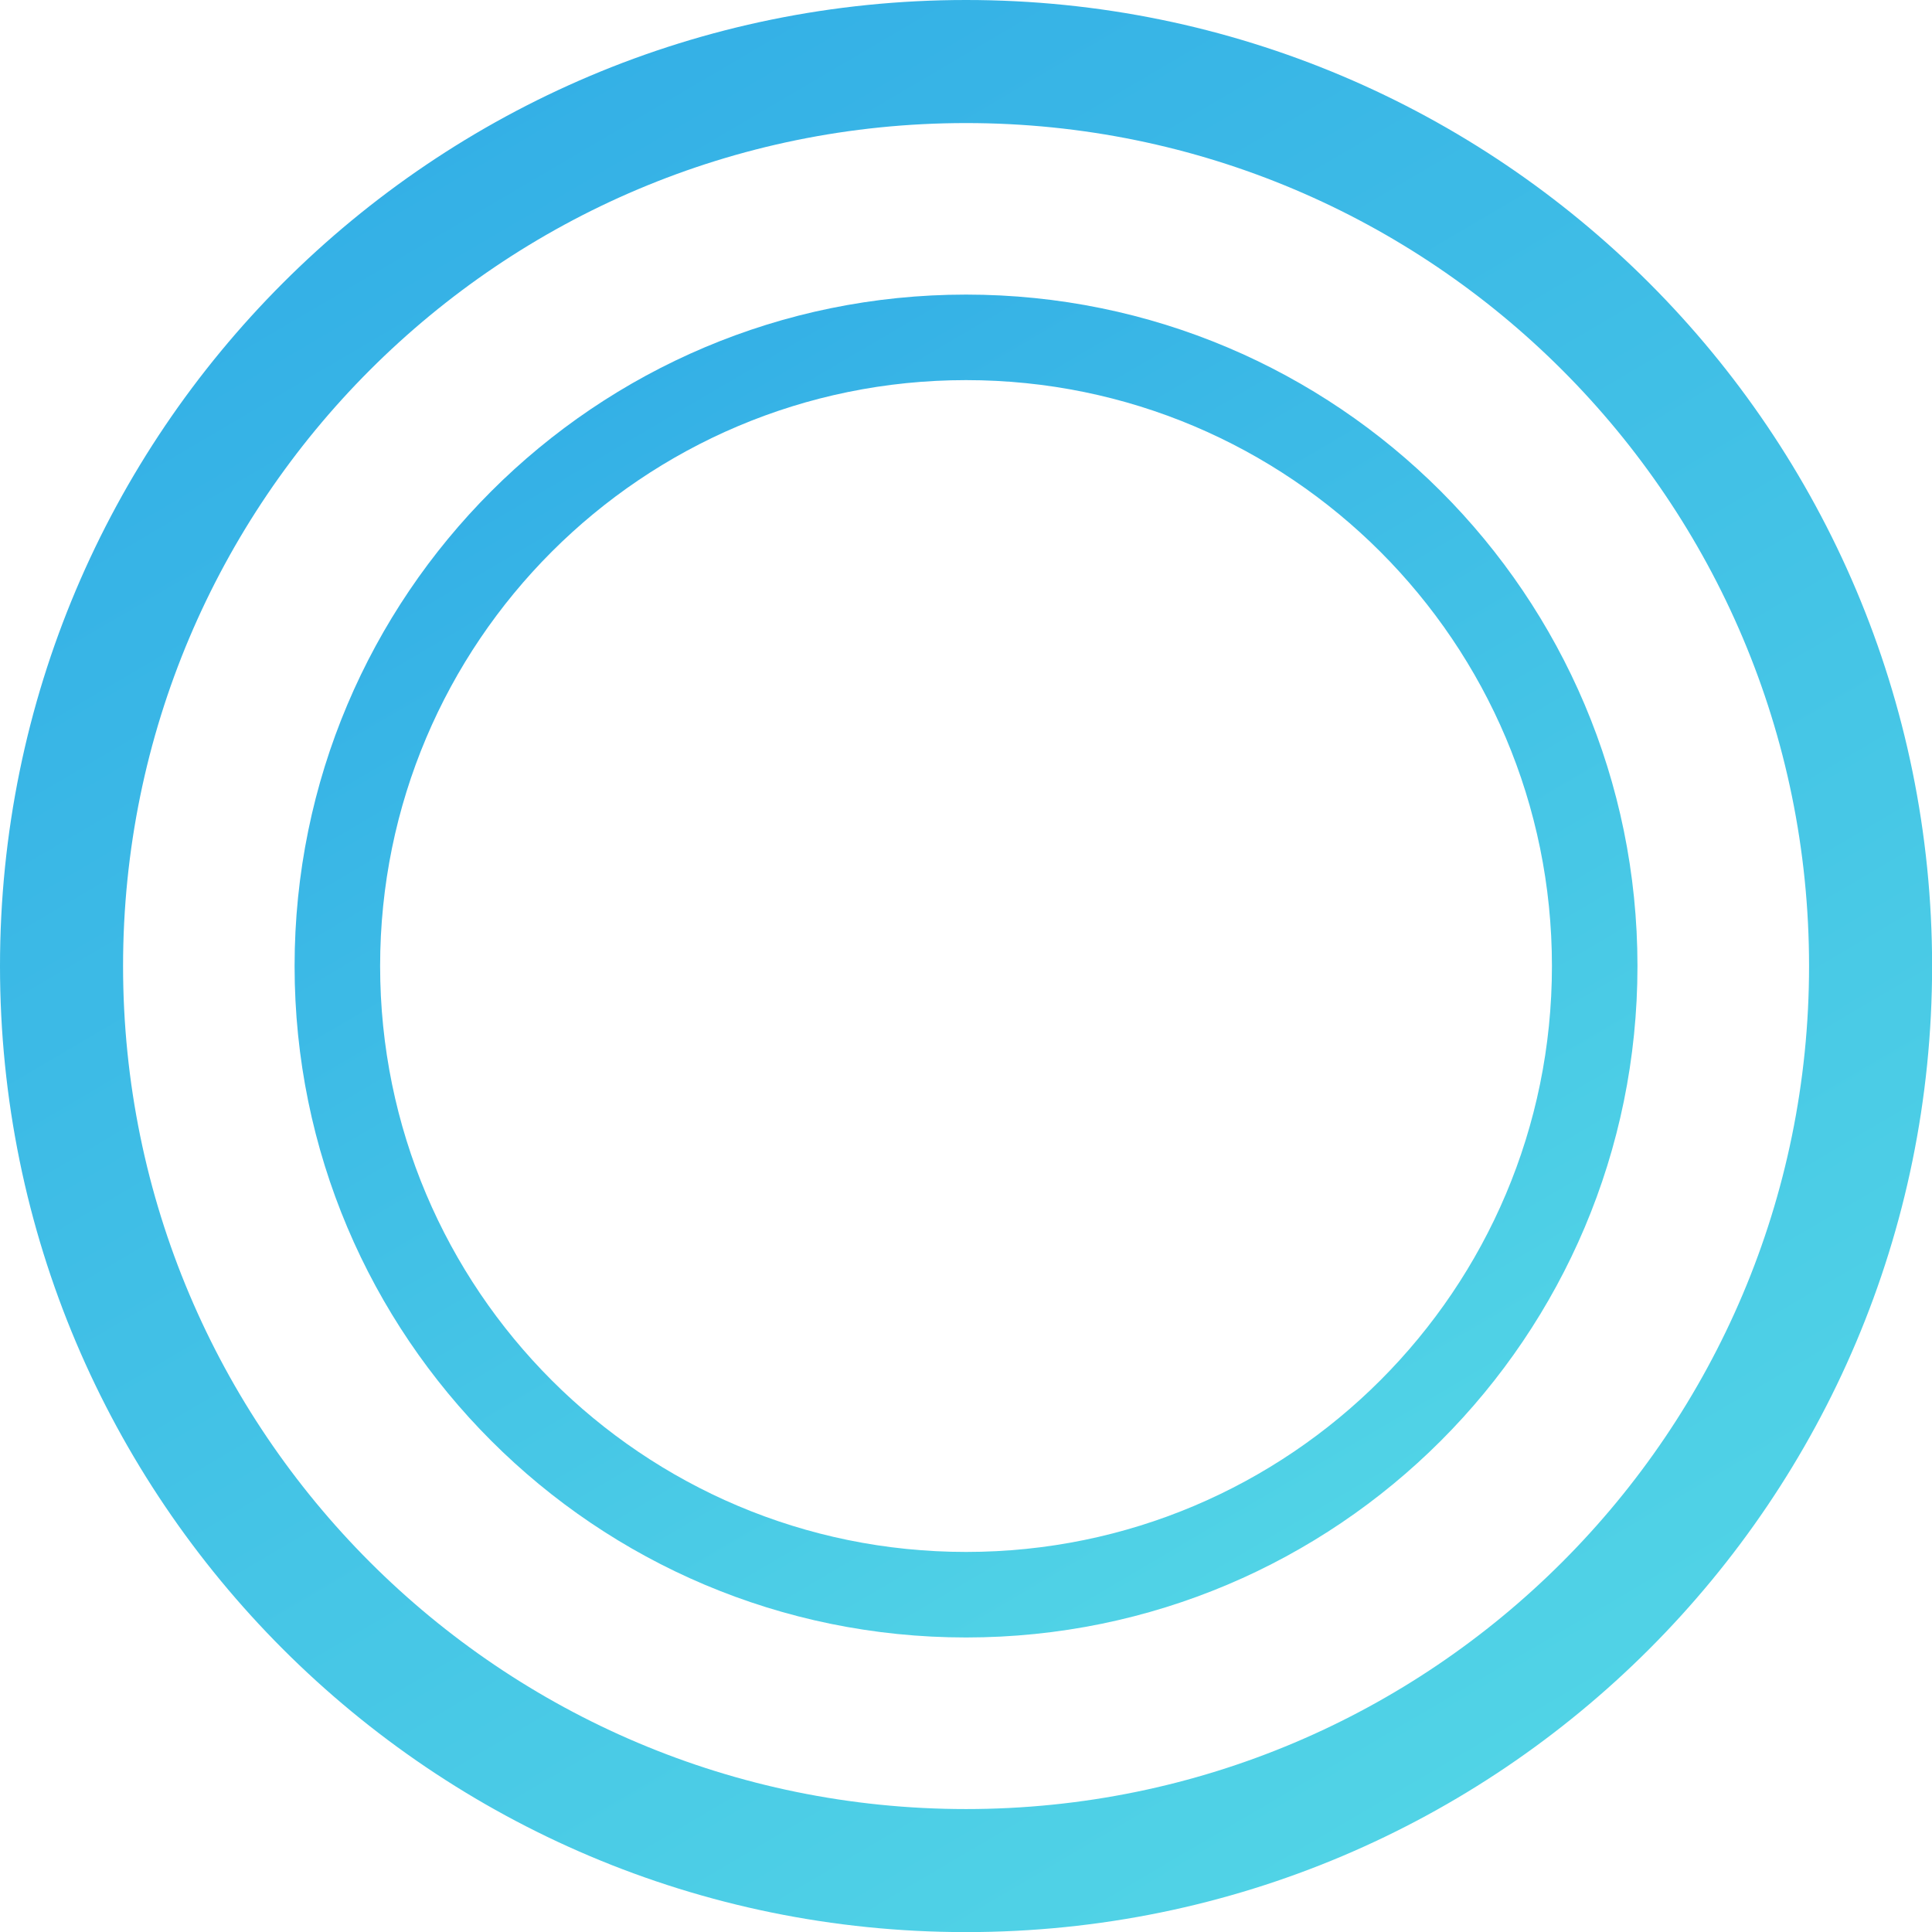 <svg xmlns="http://www.w3.org/2000/svg" xmlns:xlink="http://www.w3.org/1999/xlink" width="500" zoomAndPan="magnify" viewBox="0 0 375 375" height="500" preserveAspectRatio="xMidYMid meet" version="1.0"><defs><clipPath id="9c7f52aab8"><path d="M 187.512 351.137 C 97.145 351.137 23.887 277.879 23.887 187.512 C 23.887 97.145 97.145 23.887 187.512 23.887 C 277.879 23.887 351.137 97.145 351.137 187.512 C 351.137 277.879 277.879 351.137 187.512 351.137 Z M 187.512 0 C 83.953 0 0 83.953 0 187.512 C 0 291.07 83.953 375.02 187.512 375.02 C 291.07 375.02 375.02 291.07 375.02 187.512 C 375.02 83.953 291.07 0 187.512 0 Z M 187.512 0 " clip-rule="nonzero"/></clipPath><linearGradient x1="517.678" gradientTransform="matrix(0.613, 0, 0, 0.613, 0, 0)" y1="666.334" x2="93.633" gradientUnits="userSpaceOnUse" y2="-55.04" id="218e07a412"><stop stop-opacity="1" stop-color="rgb(33.603%, 85.161%, 90.199%)" offset="0"/><stop stop-opacity="1" stop-color="rgb(33.482%, 85.014%, 90.199%)" offset="0.016"/><stop stop-opacity="1" stop-color="rgb(33.243%, 84.723%, 90.199%)" offset="0.031"/><stop stop-opacity="1" stop-color="rgb(33.002%, 84.43%, 90.199%)" offset="0.047"/><stop stop-opacity="1" stop-color="rgb(32.762%, 84.138%, 90.199%)" offset="0.062"/><stop stop-opacity="1" stop-color="rgb(32.521%, 83.846%, 90.199%)" offset="0.078"/><stop stop-opacity="1" stop-color="rgb(32.281%, 83.553%, 90.199%)" offset="0.094"/><stop stop-opacity="1" stop-color="rgb(32.04%, 83.261%, 90.199%)" offset="0.109"/><stop stop-opacity="1" stop-color="rgb(31.801%, 82.968%, 90.199%)" offset="0.125"/><stop stop-opacity="1" stop-color="rgb(31.56%, 82.675%, 90.199%)" offset="0.141"/><stop stop-opacity="1" stop-color="rgb(31.32%, 82.384%, 90.199%)" offset="0.156"/><stop stop-opacity="1" stop-color="rgb(31.079%, 82.091%, 90.199%)" offset="0.172"/><stop stop-opacity="1" stop-color="rgb(30.84%, 81.798%, 90.199%)" offset="0.188"/><stop stop-opacity="1" stop-color="rgb(30.598%, 81.506%, 90.199%)" offset="0.203"/><stop stop-opacity="1" stop-color="rgb(30.359%, 81.213%, 90.199%)" offset="0.219"/><stop stop-opacity="1" stop-color="rgb(30.119%, 80.922%, 90.199%)" offset="0.234"/><stop stop-opacity="1" stop-color="rgb(29.878%, 80.629%, 90.199%)" offset="0.25"/><stop stop-opacity="1" stop-color="rgb(29.639%, 80.336%, 90.199%)" offset="0.266"/><stop stop-opacity="1" stop-color="rgb(29.398%, 80.045%, 90.199%)" offset="0.281"/><stop stop-opacity="1" stop-color="rgb(29.158%, 79.752%, 90.199%)" offset="0.297"/><stop stop-opacity="1" stop-color="rgb(28.917%, 79.459%, 90.199%)" offset="0.312"/><stop stop-opacity="1" stop-color="rgb(28.677%, 79.167%, 90.199%)" offset="0.328"/><stop stop-opacity="1" stop-color="rgb(28.436%, 78.874%, 90.199%)" offset="0.344"/><stop stop-opacity="1" stop-color="rgb(28.197%, 78.581%, 90.199%)" offset="0.359"/><stop stop-opacity="1" stop-color="rgb(27.956%, 78.29%, 90.199%)" offset="0.37"/><stop stop-opacity="1" stop-color="rgb(27.837%, 78.143%, 90.199%)" offset="0.375"/><stop stop-opacity="1" stop-color="rgb(27.716%, 77.997%, 90.199%)" offset="0.391"/><stop stop-opacity="1" stop-color="rgb(27.475%, 77.704%, 90.199%)" offset="0.406"/><stop stop-opacity="1" stop-color="rgb(27.235%, 77.412%, 90.199%)" offset="0.422"/><stop stop-opacity="1" stop-color="rgb(26.994%, 77.119%, 90.199%)" offset="0.438"/><stop stop-opacity="1" stop-color="rgb(26.755%, 76.828%, 90.199%)" offset="0.453"/><stop stop-opacity="1" stop-color="rgb(26.515%, 76.535%, 90.199%)" offset="0.469"/><stop stop-opacity="1" stop-color="rgb(26.274%, 76.242%, 90.199%)" offset="0.484"/><stop stop-opacity="1" stop-color="rgb(26.035%, 75.951%, 90.199%)" offset="0.5"/><stop stop-opacity="1" stop-color="rgb(25.793%, 75.658%, 90.199%)" offset="0.516"/><stop stop-opacity="1" stop-color="rgb(25.554%, 75.365%, 90.199%)" offset="0.531"/><stop stop-opacity="1" stop-color="rgb(25.313%, 75.073%, 90.199%)" offset="0.547"/><stop stop-opacity="1" stop-color="rgb(25.073%, 74.78%, 90.199%)" offset="0.562"/><stop stop-opacity="1" stop-color="rgb(24.832%, 74.487%, 90.199%)" offset="0.578"/><stop stop-opacity="1" stop-color="rgb(24.593%, 74.196%, 90.199%)" offset="0.594"/><stop stop-opacity="1" stop-color="rgb(24.352%, 73.903%, 90.199%)" offset="0.609"/><stop stop-opacity="1" stop-color="rgb(24.112%, 73.611%, 90.199%)" offset="0.625"/><stop stop-opacity="1" stop-color="rgb(23.871%, 73.318%, 90.199%)" offset="0.63"/><stop stop-opacity="1" stop-color="rgb(23.752%, 73.172%, 90.199%)" offset="0.641"/><stop stop-opacity="1" stop-color="rgb(23.631%, 73.026%, 90.199%)" offset="0.656"/><stop stop-opacity="1" stop-color="rgb(23.39%, 72.734%, 90.199%)" offset="0.672"/><stop stop-opacity="1" stop-color="rgb(23.151%, 72.441%, 90.199%)" offset="0.688"/><stop stop-opacity="1" stop-color="rgb(22.91%, 72.148%, 90.199%)" offset="0.703"/><stop stop-opacity="1" stop-color="rgb(22.67%, 71.857%, 90.199%)" offset="0.719"/><stop stop-opacity="1" stop-color="rgb(22.43%, 71.564%, 90.199%)" offset="0.734"/><stop stop-opacity="1" stop-color="rgb(22.189%, 71.271%, 90.199%)" offset="0.75"/><stop stop-opacity="1" stop-color="rgb(21.95%, 70.979%, 90.199%)" offset="0.766"/><stop stop-opacity="1" stop-color="rgb(21.709%, 70.686%, 90.199%)" offset="0.781"/><stop stop-opacity="1" stop-color="rgb(21.469%, 70.395%, 90.199%)" offset="0.797"/><stop stop-opacity="1" stop-color="rgb(21.228%, 70.102%, 90.199%)" offset="0.812"/><stop stop-opacity="1" stop-color="rgb(20.988%, 69.809%, 90.199%)" offset="0.828"/><stop stop-opacity="1" stop-color="rgb(20.747%, 69.518%, 90.199%)" offset="0.844"/><stop stop-opacity="1" stop-color="rgb(20.508%, 69.225%, 90.199%)" offset="0.859"/><stop stop-opacity="1" stop-color="rgb(20.267%, 68.932%, 90.199%)" offset="0.875"/><stop stop-opacity="1" stop-color="rgb(20.027%, 68.64%, 90.199%)" offset="0.891"/><stop stop-opacity="1" stop-color="rgb(19.786%, 68.347%, 90.199%)" offset="0.906"/><stop stop-opacity="1" stop-color="rgb(19.547%, 68.054%, 90.199%)" offset="0.922"/><stop stop-opacity="1" stop-color="rgb(19.305%, 67.763%, 90.199%)" offset="0.938"/><stop stop-opacity="1" stop-color="rgb(19.066%, 67.47%, 90.199%)" offset="0.953"/><stop stop-opacity="1" stop-color="rgb(18.825%, 67.178%, 90.199%)" offset="0.969"/><stop stop-opacity="1" stop-color="rgb(18.585%, 66.885%, 90.199%)" offset="0.984"/><stop stop-opacity="1" stop-color="rgb(18.346%, 66.592%, 90.199%)" offset="1"/></linearGradient><clipPath id="d77f17c5ac"><path d="M 57.18 57.18 L 318 57.18 L 318 318 L 57.18 318 Z M 57.18 57.18 " clip-rule="nonzero"/></clipPath><clipPath id="af6c86b613"><path d="M 187.508 301.23 C 124.699 301.23 73.781 250.316 73.781 187.508 C 73.781 124.699 124.699 73.781 187.508 73.781 C 250.316 73.781 301.23 124.699 301.23 187.508 C 301.23 250.316 250.316 301.23 187.508 301.23 Z M 187.508 57.18 C 115.531 57.18 57.18 115.531 57.18 187.508 C 57.18 259.484 115.531 317.832 187.508 317.832 C 259.484 317.832 317.832 259.484 317.832 187.508 C 317.832 115.531 259.484 57.18 187.508 57.18 Z M 187.508 57.18 " clip-rule="nonzero"/></clipPath><linearGradient x1="517.701" gradientTransform="matrix(0.426, 0, 0, 0.426, 57.181, 57.181)" y1="666.375" x2="93.633" gradientUnits="userSpaceOnUse" y2="-55.04" id="b115221f40"><stop stop-opacity="1" stop-color="rgb(33.604%, 85.162%, 90.199%)" offset="0"/><stop stop-opacity="1" stop-color="rgb(33.484%, 85.016%, 90.199%)" offset="0.016"/><stop stop-opacity="1" stop-color="rgb(33.243%, 84.723%, 90.199%)" offset="0.031"/><stop stop-opacity="1" stop-color="rgb(33.003%, 84.431%, 90.199%)" offset="0.047"/><stop stop-opacity="1" stop-color="rgb(32.762%, 84.138%, 90.199%)" offset="0.062"/><stop stop-opacity="1" stop-color="rgb(32.523%, 83.847%, 90.199%)" offset="0.078"/><stop stop-opacity="1" stop-color="rgb(32.281%, 83.554%, 90.199%)" offset="0.094"/><stop stop-opacity="1" stop-color="rgb(32.042%, 83.261%, 90.199%)" offset="0.109"/><stop stop-opacity="1" stop-color="rgb(31.801%, 82.97%, 90.199%)" offset="0.125"/><stop stop-opacity="1" stop-color="rgb(31.561%, 82.677%, 90.199%)" offset="0.141"/><stop stop-opacity="1" stop-color="rgb(31.32%, 82.384%, 90.199%)" offset="0.156"/><stop stop-opacity="1" stop-color="rgb(31.081%, 82.092%, 90.199%)" offset="0.172"/><stop stop-opacity="1" stop-color="rgb(30.84%, 81.799%, 90.199%)" offset="0.188"/><stop stop-opacity="1" stop-color="rgb(30.6%, 81.506%, 90.199%)" offset="0.203"/><stop stop-opacity="1" stop-color="rgb(30.359%, 81.215%, 90.199%)" offset="0.219"/><stop stop-opacity="1" stop-color="rgb(30.119%, 80.922%, 90.199%)" offset="0.234"/><stop stop-opacity="1" stop-color="rgb(29.88%, 80.629%, 90.199%)" offset="0.25"/><stop stop-opacity="1" stop-color="rgb(29.639%, 80.338%, 90.199%)" offset="0.266"/><stop stop-opacity="1" stop-color="rgb(29.399%, 80.045%, 90.199%)" offset="0.281"/><stop stop-opacity="1" stop-color="rgb(29.158%, 79.752%, 90.199%)" offset="0.297"/><stop stop-opacity="1" stop-color="rgb(28.918%, 79.46%, 90.199%)" offset="0.312"/><stop stop-opacity="1" stop-color="rgb(28.677%, 79.167%, 90.199%)" offset="0.328"/><stop stop-opacity="1" stop-color="rgb(28.438%, 78.876%, 90.199%)" offset="0.344"/><stop stop-opacity="1" stop-color="rgb(28.197%, 78.583%, 90.199%)" offset="0.359"/><stop stop-opacity="1" stop-color="rgb(27.957%, 78.29%, 90.199%)" offset="0.37"/><stop stop-opacity="1" stop-color="rgb(27.837%, 78.145%, 90.199%)" offset="0.375"/><stop stop-opacity="1" stop-color="rgb(27.716%, 77.998%, 90.199%)" offset="0.391"/><stop stop-opacity="1" stop-color="rgb(27.477%, 77.705%, 90.199%)" offset="0.406"/><stop stop-opacity="1" stop-color="rgb(27.235%, 77.412%, 90.199%)" offset="0.422"/><stop stop-opacity="1" stop-color="rgb(26.996%, 77.121%, 90.199%)" offset="0.438"/><stop stop-opacity="1" stop-color="rgb(26.755%, 76.828%, 90.199%)" offset="0.453"/><stop stop-opacity="1" stop-color="rgb(26.515%, 76.535%, 90.199%)" offset="0.469"/><stop stop-opacity="1" stop-color="rgb(26.274%, 76.244%, 90.199%)" offset="0.484"/><stop stop-opacity="1" stop-color="rgb(26.035%, 75.951%, 90.199%)" offset="0.5"/><stop stop-opacity="1" stop-color="rgb(25.793%, 75.658%, 90.199%)" offset="0.516"/><stop stop-opacity="1" stop-color="rgb(25.554%, 75.366%, 90.199%)" offset="0.531"/><stop stop-opacity="1" stop-color="rgb(25.313%, 75.073%, 90.199%)" offset="0.547"/><stop stop-opacity="1" stop-color="rgb(25.073%, 74.78%, 90.199%)" offset="0.562"/><stop stop-opacity="1" stop-color="rgb(24.832%, 74.489%, 90.199%)" offset="0.578"/><stop stop-opacity="1" stop-color="rgb(24.593%, 74.196%, 90.199%)" offset="0.594"/><stop stop-opacity="1" stop-color="rgb(24.353%, 73.903%, 90.199%)" offset="0.609"/><stop stop-opacity="1" stop-color="rgb(24.112%, 73.611%, 90.199%)" offset="0.625"/><stop stop-opacity="1" stop-color="rgb(23.872%, 73.318%, 90.199%)" offset="0.63"/><stop stop-opacity="1" stop-color="rgb(23.752%, 73.174%, 90.199%)" offset="0.641"/><stop stop-opacity="1" stop-color="rgb(23.631%, 73.027%, 90.199%)" offset="0.656"/><stop stop-opacity="1" stop-color="rgb(23.392%, 72.734%, 90.199%)" offset="0.672"/><stop stop-opacity="1" stop-color="rgb(23.151%, 72.441%, 90.199%)" offset="0.688"/><stop stop-opacity="1" stop-color="rgb(22.911%, 72.15%, 90.199%)" offset="0.703"/><stop stop-opacity="1" stop-color="rgb(22.67%, 71.857%, 90.199%)" offset="0.719"/><stop stop-opacity="1" stop-color="rgb(22.43%, 71.564%, 90.199%)" offset="0.734"/><stop stop-opacity="1" stop-color="rgb(22.189%, 71.272%, 90.199%)" offset="0.75"/><stop stop-opacity="1" stop-color="rgb(21.95%, 70.979%, 90.199%)" offset="0.766"/><stop stop-opacity="1" stop-color="rgb(21.709%, 70.686%, 90.199%)" offset="0.781"/><stop stop-opacity="1" stop-color="rgb(21.469%, 70.395%, 90.199%)" offset="0.797"/><stop stop-opacity="1" stop-color="rgb(21.228%, 70.102%, 90.199%)" offset="0.812"/><stop stop-opacity="1" stop-color="rgb(20.988%, 69.809%, 90.199%)" offset="0.828"/><stop stop-opacity="1" stop-color="rgb(20.747%, 69.518%, 90.199%)" offset="0.844"/><stop stop-opacity="1" stop-color="rgb(20.508%, 69.225%, 90.199%)" offset="0.859"/><stop stop-opacity="1" stop-color="rgb(20.267%, 68.932%, 90.199%)" offset="0.875"/><stop stop-opacity="1" stop-color="rgb(20.027%, 68.64%, 90.199%)" offset="0.891"/><stop stop-opacity="1" stop-color="rgb(19.786%, 68.347%, 90.199%)" offset="0.906"/><stop stop-opacity="1" stop-color="rgb(19.547%, 68.056%, 90.199%)" offset="0.922"/><stop stop-opacity="1" stop-color="rgb(19.305%, 67.763%, 90.199%)" offset="0.938"/><stop stop-opacity="1" stop-color="rgb(19.066%, 67.47%, 90.199%)" offset="0.953"/><stop stop-opacity="1" stop-color="rgb(18.826%, 67.178%, 90.199%)" offset="0.969"/><stop stop-opacity="1" stop-color="rgb(18.585%, 66.885%, 90.199%)" offset="0.984"/><stop stop-opacity="1" stop-color="rgb(18.346%, 66.592%, 90.199%)" offset="1"/></linearGradient></defs><g clip-path="url(#9c7f52aab8)"><rect x="-37.5" fill="url(#218e07a412)" width="450" y="-37.5" height="450"/></g><g clip-path="url(#d77f17c5ac)"><g clip-path="url(#af6c86b613)"><path fill="url(#b115221f40)" d="M 57.18 57.18 L 57.18 317.832 L 317.832 317.832 L 317.832 57.18 Z M 57.18 57.18 " fill-rule="nonzero"/></g></g></svg>